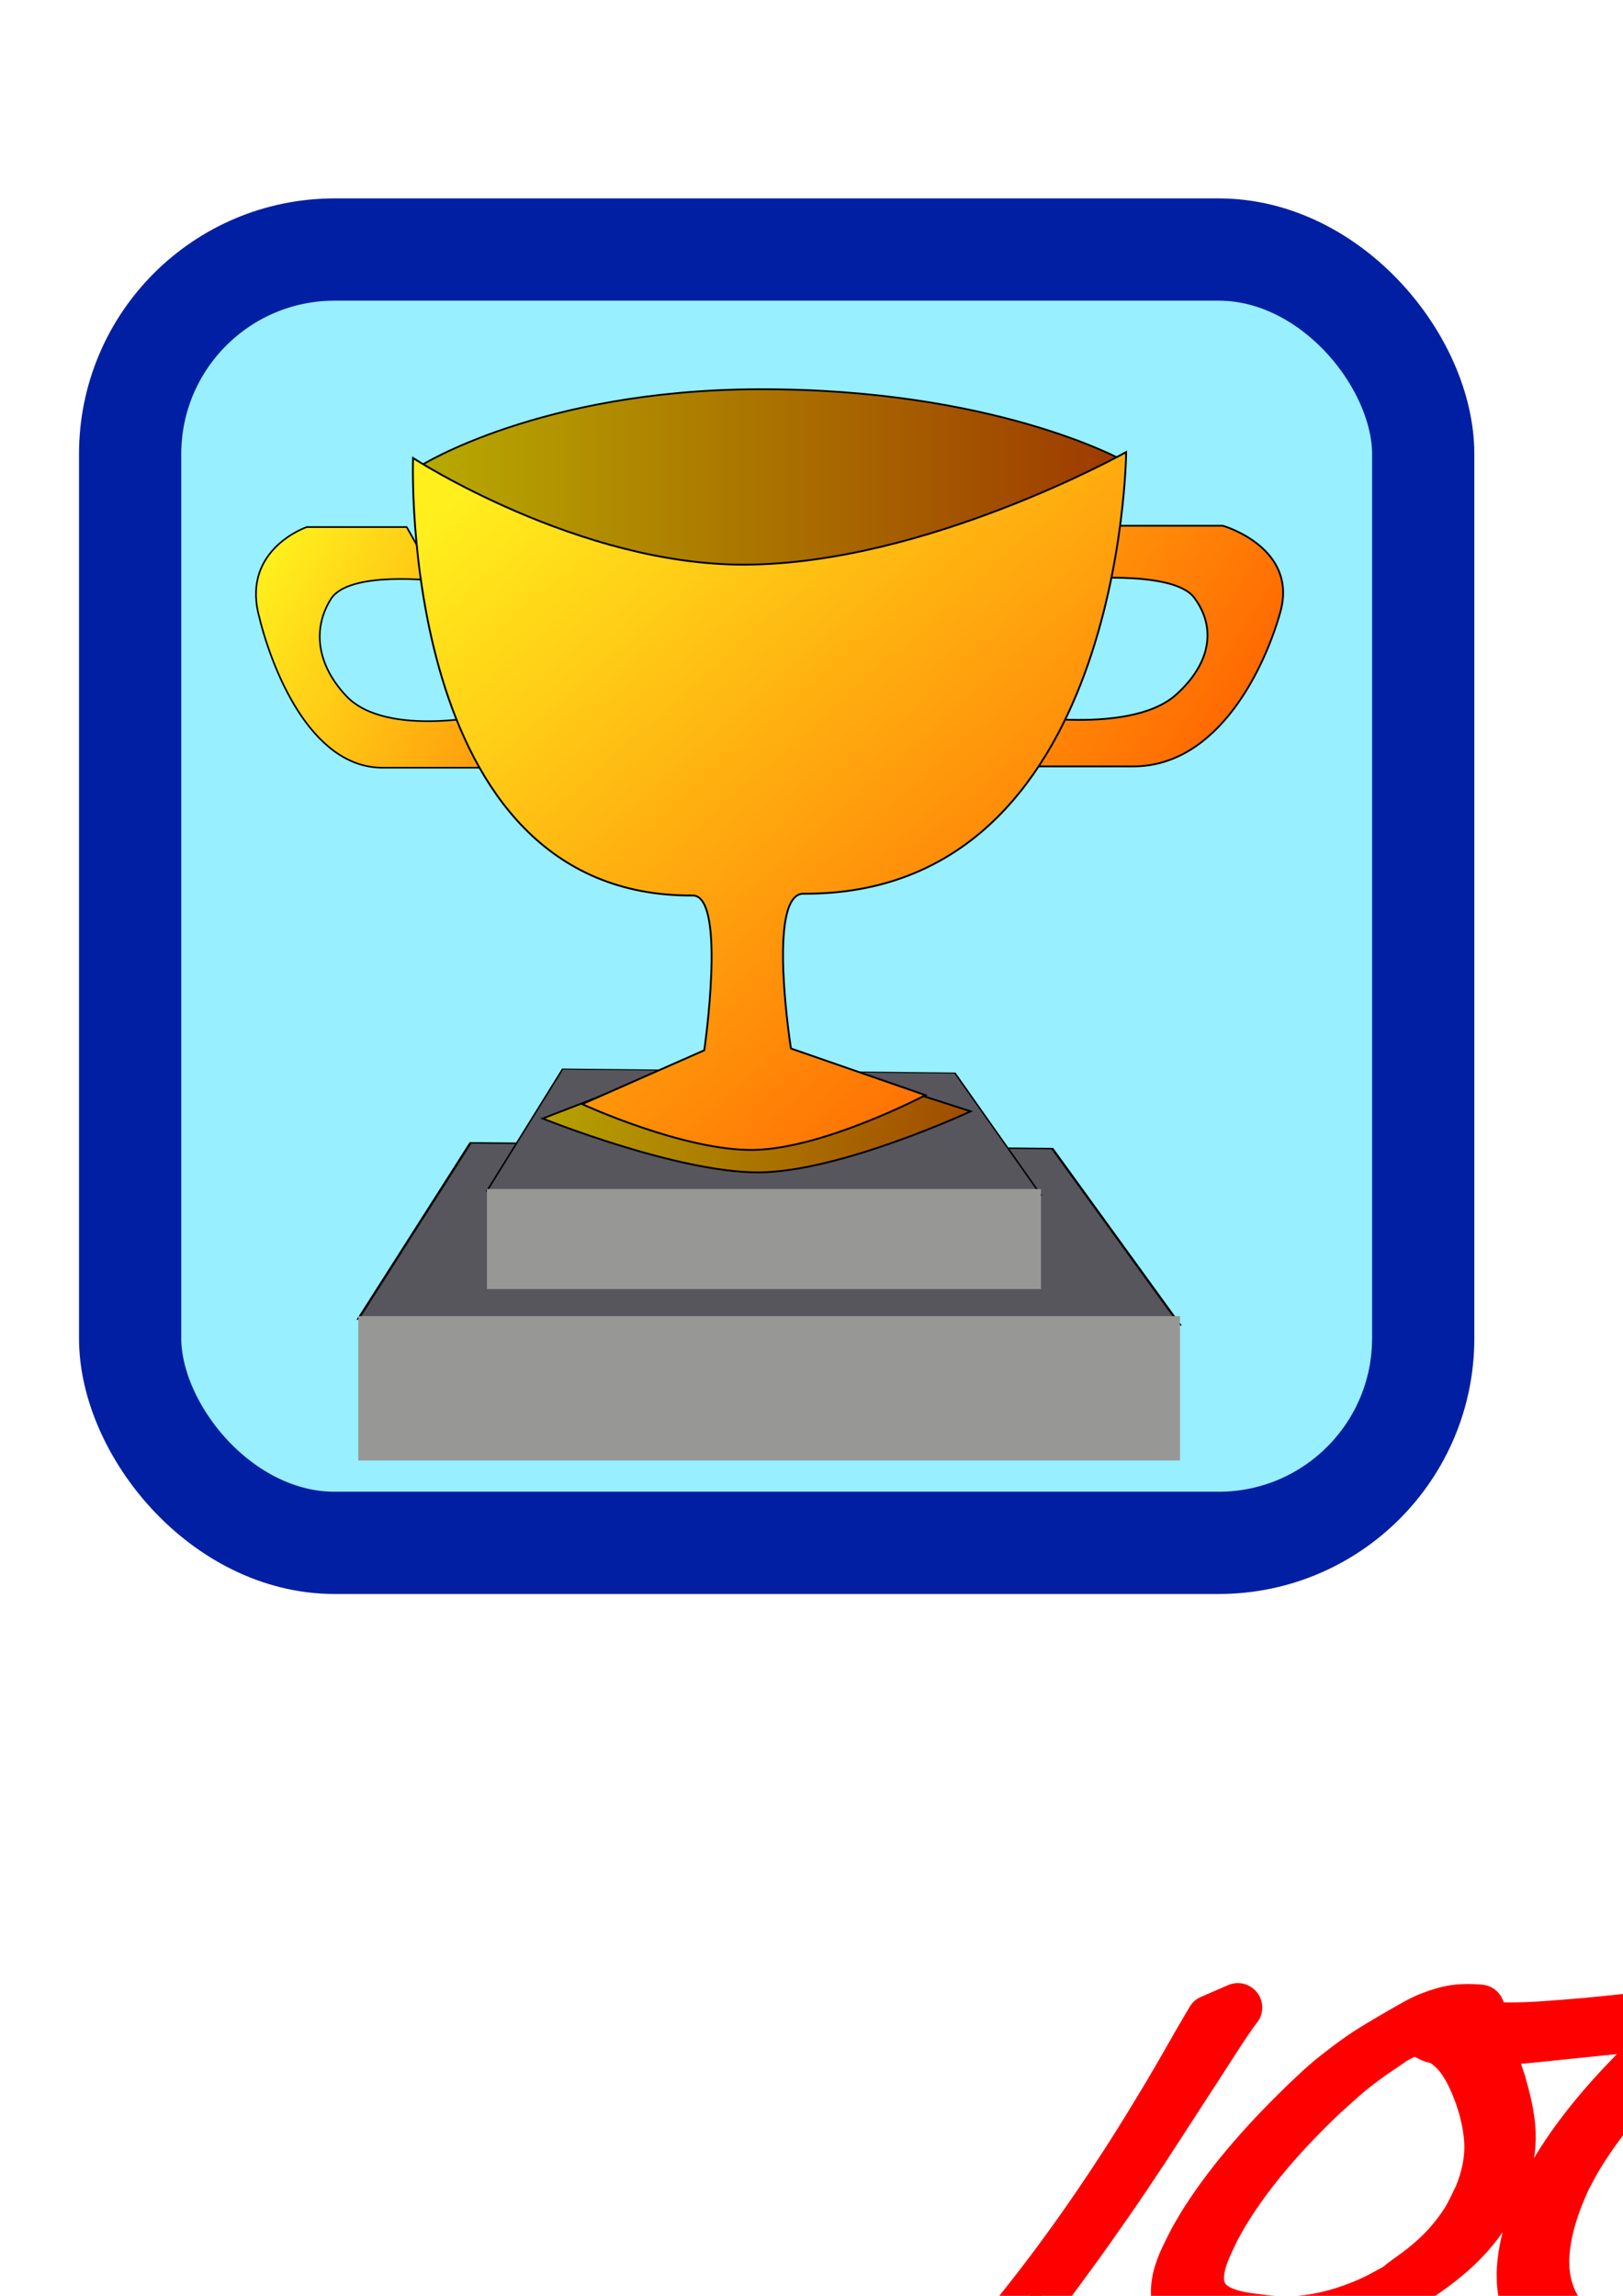 <?xml version="1.0" encoding="UTF-8" standalone="no"?>
<!-- Created with Inkscape (http://www.inkscape.org/) -->

<svg
   xmlns:osb="http://www.openswatchbook.org/uri/2009/osb"
   xmlns:dc="http://purl.org/dc/elements/1.1/"
   xmlns:cc="http://creativecommons.org/ns#"
   xmlns:rdf="http://www.w3.org/1999/02/22-rdf-syntax-ns#"
   xmlns:svg="http://www.w3.org/2000/svg"
   xmlns="http://www.w3.org/2000/svg"
   xmlns:xlink="http://www.w3.org/1999/xlink"
   xmlns:sodipodi="http://sodipodi.sourceforge.net/DTD/sodipodi-0.dtd"
   xmlns:inkscape="http://www.inkscape.org/namespaces/inkscape"
   width="210mm"
   height="297mm"
   id="svg2"
   version="1.1"
   inkscape:version="0.48.2 r9819"
   sodipodi:docname="score.svg"
   inkscape:export-filename="/home/ishikura/Desktop/reload32.png"
   inkscape:export-xdpi="4.2205534"
   inkscape:export-ydpi="4.2205534">
  <defs
     id="defs4">
    <linearGradient
       id="linearGradient4261">
      <stop
         id="stop4263"
         offset="0"
         style="stop-color:#ff601d;stop-opacity:1;" />
      <stop
         id="stop4265"
         offset="1"
         style="stop-color:#ffe25d;stop-opacity:1;" />
    </linearGradient>
    <linearGradient
       id="linearGradient3911">
      <stop
         id="stop3913"
         offset="0"
         style="stop-color:#b7aa00;stop-opacity:1;" />
      <stop
         id="stop3915"
         offset="1"
         style="stop-color:#9e3c00;stop-opacity:1;" />
    </linearGradient>
    <linearGradient
       id="linearGradient3895">
      <stop
         style="stop-color:#ffef1d;stop-opacity:1;"
         offset="0"
         id="stop3897" />
      <stop
         style="stop-color:#ff6100;stop-opacity:1;"
         offset="1"
         id="stop3899" />
    </linearGradient>
    <linearGradient
       id="linearGradient3843">
      <stop
         style="stop-color:#ffffff;stop-opacity:1;"
         offset="0"
         id="stop3845" />
      <stop
         style="stop-color:#abebff;stop-opacity:1;"
         offset="1"
         id="stop3847" />
    </linearGradient>
    <linearGradient
       id="linearGradient3827"
       osb:paint="solid">
      <stop
         style="stop-color:#000000;stop-opacity:1;"
         offset="0"
         id="stop3829" />
    </linearGradient>
    <inkscape:perspective
       id="perspective2985"
       inkscape:persp3d-origin="372.04724 : 350.78739 : 1"
       inkscape:vp_z="744.09448 : 526.18109 : 1"
       inkscape:vp_y="0 : 1000 : 0"
       inkscape:vp_x="0 : 526.18109 : 1"
       sodipodi:type="inkscape:persp3d" />
    <inkscape:path-effect
       vertical="false"
       scale_y_rel="false"
       prop_scale="1.04"
       bendpath="m 131.429,330.934 334.286,0"
       is_visible="true"
       id="path-effect3078"
       effect="bend_path" />
    <inkscape:path-effect
       bendpath4="m 131.429,192.762 0,276.343"
       bendpath3="m 131.429,469.105 334.286,0"
       bendpath2="m 465.714,192.762 0,276.343"
       bendpath1="m 131.429,192.762 334.286,0"
       xx="true"
       yy="true"
       is_visible="true"
       id="path-effect3080"
       effect="envelope" />
    <inkscape:path-effect
       phi="5.8"
       teeth="10"
       is_visible="true"
       id="path-effect3082"
       effect="gears" />
    <inkscape:path-effect
       fuse_tolerance="0"
       vertical_pattern="false"
       prop_units="false"
       tang_offset="0"
       normal_offset="0"
       spacing="0"
       scale_y_rel="false"
       prop_scale="1"
       copytype="repeated_stretched"
       pattern="M 0,0 1,0"
       is_visible="true"
       id="path-effect3084"
       effect="skeletal" />
    <inkscape:path-effect
       crossing_points_vector=""
       switcher_size="15"
       add_other_stroke_width="true"
       add_stroke_width="true"
       prop_to_stroke_width="true"
       interruption_width="3"
       is_visible="true"
       id="path-effect3086"
       effect="knot" />
    <inkscape:path-effect
       nr_y="5"
       nr_x="5"
       is_visible="true"
       id="path-effect3088"
       effect="construct_grid" />
    <inkscape:path-effect
       maxComplexity="1000"
       drawall="true"
       nbgenerations="1"
       similar_only="false"
       generator="m 141.969,484.828 124.856,0 m 124.856,0 124.856,0"
       ref_path="m 141.969,372.726 374.567,0"
       is_visible="true"
       id="path-effect3094"
       effect="vonkoch" />
    <inkscape:path-effect
       bendpath-nodetypes="cc"
       vertical="false"
       scale_y_rel="false"
       prop_scale="1"
       bendpath="m 141.969,372.726 c 90.804,0 181.85,0 374.567,0"
       is_visible="true"
       id="path-effect3096"
       effect="bend_path" />
    <inkscape:path-effect
       tgtlength_rdm="0.3;1"
       tgtlength="100"
       tgtscale="10"
       tgt_places_rdmness="1;1"
       nbtangents="5"
       tremble_frequency="1"
       tremble_size="5;1"
       parallel_offset="5;1"
       ends_tolerance="0.1;1"
       strokeoverlap_rdm="0.3;1"
       strokeoverlap="0.3"
       strokelength_rdm="0.3;1"
       strokelength="100"
       nbiter_approxstrokes="5"
       is_visible="true"
       id="path-effect3100"
       effect="sketch" />
    <inkscape:path-effect
       back_thickness="0.25"
       front_thickness="1"
       stroke_width_bottom="1"
       stroke_width_top="1"
       fat_output="true"
       bottom_smth_variation="0;1"
       top_smth_variation="0;1"
       scale_tb="1"
       scale_tf="1"
       scale_bb="1"
       scale_bf="1"
       top_tgt_variation="0;1"
       bottom_tgt_variation="0;1"
       top_edge_variation="22.42;1"
       bottom_edge_variation="22.42;1"
       bender="329.252,372.726 , 5,0"
       do_bend="true"
       growth="0"
       dist_rdm="75;1"
       direction="329.252,367.726 , 93.642,0"
       is_visible="true"
       id="path-effect3102"
       effect="rough_hatches" />
    <inkscape:path-effect
       border_marks="both"
       mark_dir="left"
       offset="0"
       shift="0"
       major_mark_steps="5"
       minor_mark_length="7"
       mark_length="14"
       mark_distance="20"
       unit="px"
       is_visible="true"
       id="path-effect3104"
       effect="ruler" />
    <inkscape:path-effect
       bendpath1-nodetypes="cc"
       bendpath4="m 141.969,260.624 0,224.204"
       bendpath3="m 141.969,484.828 374.567,0"
       bendpath2="m 516.536,260.624 0,224.204"
       bendpath1="m 141.969,260.624 c 65.764,-113.622 252.158,1.223 374.567,0"
       xx="true"
       yy="true"
       is_visible="true"
       id="path-effect3106"
       effect="envelope" />
    <inkscape:path-effect
       strokepath-nodetypes="cc"
       scale_y_rel="true"
       prop_scale="1.07"
       strokepath="m 191.284,230.731 c 78.286,-3.676 138.157,-82.855 237.548,0"
       endpoint_spacing_variation="0;225240837"
       endpoint_edge_variation="0.3;1951418134"
       startpoint_spacing_variation="0;1720355081"
       startpoint_edge_variation="1.8;497313755"
       count="5"
       is_visible="true"
       id="path-effect3111"
       effect="curvestitching" />
    <linearGradient
       inkscape:collect="always"
       xlink:href="#linearGradient4057-3"
       id="linearGradient4063-9"
       x1="354.716"
       y1="603.854"
       x2="362.493"
       y2="141.205"
       gradientUnits="userSpaceOnUse" />
    <linearGradient
       id="linearGradient4057-3">
      <stop
         style="stop-color:#009103;stop-opacity:1"
         offset="0"
         id="stop4059-7" />
      <stop
         id="stop5275"
         offset="1"
         style="stop-color:#130087;stop-opacity:1;" />
      <stop
         style="stop-color:#ffed00;stop-opacity:1;"
         offset="1"
         id="stop4061-4" />
    </linearGradient>
    <filter
       id="filter4551"
       inkscape:label="Drop shadow"
       width="1.5"
       height="1.5"
       x="-.25"
       y="-.25">
      <feGaussianBlur
         id="feGaussianBlur4553"
         in="SourceAlpha"
         stdDeviation="8.6"
         result="blur" />
      <feColorMatrix
         id="feColorMatrix4555"
         result="bluralpha"
         type="matrix"
         values="1 0 0 0 0 0 1 0 0 0 0 0 1 0 0 0 0 0 0.692 0 " />
      <feOffset
         id="feOffset4557"
         in="bluralpha"
         dx="17.3"
         dy="10.3"
         result="offsetBlur" />
      <feMerge
         id="feMerge4559">
        <feMergeNode
           id="feMergeNode4561"
           in="offsetBlur" />
        <feMergeNode
           id="feMergeNode4563"
           in="SourceGraphic" />
      </feMerge>
    </filter>
    <linearGradient
       inkscape:collect="always"
       xlink:href="#linearGradient3843"
       id="linearGradient3849"
       x1="185.97"
       y1="214.946"
       x2="557.503"
       y2="681.636"
       gradientUnits="userSpaceOnUse"
       gradientTransform="matrix(1.275,0,0,1,-577.827,595.99)" />
    <linearGradient
       inkscape:collect="always"
       xlink:href="#linearGradient3895-8"
       id="linearGradient4065-9"
       x1="480.833"
       y1="1194.794"
       x2="671.735"
       y2="1194.794"
       gradientUnits="userSpaceOnUse"
       gradientTransform="translate(2.02,-4.041)" />
    <linearGradient
       id="linearGradient3895-8">
      <stop
         style="stop-color:#ffef1d;stop-opacity:1;"
         offset="0"
         id="stop3897-0" />
      <stop
         style="stop-color:#ff6100;stop-opacity:1;"
         offset="1"
         id="stop3899-4" />
    </linearGradient>
    <linearGradient
       id="linearGradient3911-3">
      <stop
         id="stop3913-7"
         offset="0"
         style="stop-color:#b7aa00;stop-opacity:1;" />
      <stop
         id="stop3915-8"
         offset="1"
         style="stop-color:#9e3c00;stop-opacity:1;" />
    </linearGradient>
    <linearGradient
       id="linearGradient4116">
      <stop
         id="stop4118"
         offset="0"
         style="stop-color:#b7aa00;stop-opacity:1;" />
      <stop
         id="stop4120"
         offset="1"
         style="stop-color:#9e3c00;stop-opacity:1;" />
    </linearGradient>
    <linearGradient
       id="linearGradient3895-9">
      <stop
         style="stop-color:#ffef1d;stop-opacity:1;"
         offset="0"
         id="stop3897-6" />
      <stop
         style="stop-color:#ff6100;stop-opacity:1;"
         offset="1"
         id="stop3899-5" />
    </linearGradient>
    <linearGradient
       id="linearGradient3895-8-5">
      <stop
         style="stop-color:#ffef1d;stop-opacity:1;"
         offset="0"
         id="stop3897-0-9" />
      <stop
         style="stop-color:#ff6100;stop-opacity:1;"
         offset="1"
         id="stop3899-4-4" />
    </linearGradient>
    <linearGradient
       id="linearGradient4131">
      <stop
         style="stop-color:#ffef1d;stop-opacity:1;"
         offset="0"
         id="stop4133" />
      <stop
         style="stop-color:#ff6100;stop-opacity:1;"
         offset="1"
         id="stop4135" />
    </linearGradient>
    <radialGradient
       inkscape:collect="always"
       xlink:href="#linearGradient4261-7"
       id="radialGradient4259-6"
       cx="289.914"
       cy="1065.494"
       fx="289.914"
       fy="1065.494"
       r="447.498"
       gradientUnits="userSpaceOnUse"
       gradientTransform="matrix(0.616,-4.8968859e-4,5.1135021e-4,0.643,110.737,380.093)" />
    <linearGradient
       id="linearGradient4261-7">
      <stop
         id="stop4263-3"
         offset="0"
         style="stop-color:#ff601d;stop-opacity:1;" />
      <stop
         id="stop4265-9"
         offset="1"
         style="stop-color:#ffe25d;stop-opacity:1;" />
    </linearGradient>
    <linearGradient
       inkscape:collect="always"
       xlink:href="#linearGradient3895-9"
       id="linearGradient4559"
       gradientUnits="userSpaceOnUse"
       x1="78.185"
       y1="1230.871"
       x2="399.871"
       y2="1594.309" />
    <linearGradient
       inkscape:collect="always"
       xlink:href="#linearGradient3895-9"
       id="linearGradient4561"
       gradientUnits="userSpaceOnUse"
       gradientTransform="matrix(0.869,0,0,0.869,43.147,-722.573)"
       x1="319.208"
       y1="1033.169"
       x2="661.634"
       y2="1251.362" />
    <linearGradient
       inkscape:collect="always"
       xlink:href="#linearGradient3895-8-5"
       id="linearGradient4563"
       gradientUnits="userSpaceOnUse"
       gradientTransform="matrix(-0.733,0,0,0.869,618.002,-721.939)"
       x1="660.491"
       y1="1140.245"
       x2="398.655"
       y2="1322.073" />
    <linearGradient
       inkscape:collect="always"
       xlink:href="#linearGradient3911-3"
       id="linearGradient4565"
       gradientUnits="userSpaceOnUse"
       gradientTransform="matrix(1.03,0,0,1,-3.03,0)"
       x1="104.438"
       y1="1553.501"
       x2="376.512"
       y2="1640.374" />
    <linearGradient
       inkscape:collect="always"
       xlink:href="#linearGradient3911-3"
       id="linearGradient4567"
       gradientUnits="userSpaceOnUse"
       gradientTransform="translate(4.041,4.041)"
       x1="43.947"
       y1="1226.88"
       x2="430.156"
       y2="1226.88" />
  </defs>
  <sodipodi:namedview
     id="base"
     pagecolor="#ffffff"
     bordercolor="#666666"
     borderopacity="1.0"
     inkscape:pageopacity="0.0"
     inkscape:pageshadow="2"
     inkscape:zoom="0.49497475"
     inkscape:cx="377.37109"
     inkscape:cy="699.52219"
     inkscape:document-units="px"
     inkscape:current-layer="layer3"
     showgrid="false"
     inkscape:window-width="993"
     inkscape:window-height="735"
     inkscape:window-x="195"
     inkscape:window-y="145"
     inkscape:window-maximized="0"
     showguides="true"
     inkscape:guide-bbox="true" />
  <g
     inkscape:groupmode="layer"
     id="layer3"
     inkscape:label="background">
    <rect
       style="fill:#97efff;fill-opacity:1;stroke:#001fa3;stroke-width:50;stroke-linejoin:round;stroke-miterlimit:4;stroke-opacity:1;stroke-dasharray:none"
       id="rect3039"
       width="632.355"
       height="632.355"
       x="63.64"
       y="122.012"
       rx="100"
       ry="100"
       inkscape:export-filename="/home/ishikura/Desktop/score32.png"
       inkscape:export-xdpi="4.2199998"
       inkscape:export-ydpi="4.2199998" />
  </g>
  <g
     inkscape:groupmode="layer"
     id="layer4"
     inkscape:label="光"
     sodipodi:insensitive="true" />
  <g
     inkscape:groupmode="layer"
     id="layer2"
     inkscape:label="トロフィー"
     sodipodi:insensitive="true">
    <g
       id="g4041"
       transform="matrix(0.833,0,0,0.484,41.209,-183.189)">
      <g
         id="g4013-0"
         transform="matrix(1.483,0,0,1.444,-189.686,-572.988)">
        <path
           style="fill:#56565c;fill-opacity:1;stroke:#000000;stroke-width:1px;stroke-linecap:butt;stroke-linejoin:miter;stroke-opacity:1"
           d="m 280.822,1458.444 -44.447,123.239 325.269,4.041 -50.508,-123.239 z"
           id="path3970-5"
           inkscape:connector-curvature="0" />
        <rect
           style="fill:#979896;fill-opacity:1;stroke:none"
           id="rect4011-0"
           width="325.269"
           height="101.015"
           x="236.396"
           y="1579.662" />
      </g>
      <g
         id="g4013">
        <path
           style="fill:#56565c;fill-opacity:1;stroke:#000000;stroke-width:1px;stroke-linecap:butt;stroke-linejoin:miter;stroke-opacity:1"
           d="m 280.822,1458.444 -44.447,123.239 325.269,4.041 -50.508,-123.239 z"
           id="path3970"
           inkscape:connector-curvature="0" />
        <rect
           style="fill:#979896;fill-opacity:1;stroke:none"
           id="rect4011"
           width="325.269"
           height="101.015"
           x="236.396"
           y="1579.662" />
      </g>
    </g>
    <g
       id="g4314">
      <path
         sodipodi:nodetypes="ccssccsscc"
         inkscape:connector-curvature="0"
         id="path4049"
         d="m 540.089,257.074 57.947,0 c 0,0 36.876,10.536 28.096,42.143 -7.296,26.266 -29.852,75.507 -71.995,75.507 -42.143,0 -93.067,0 -93.067,0 l 28.096,-26.34 c 0,0 62.513,12.397 86.043,-8.78 17.56,-15.804 19.316,-33.364 8.78,-47.411 -10.536,-14.048 -61.459,-8.78 -61.459,-8.78 z"
         style="fill:url(#linearGradient4561);fill-opacity:1;stroke:#000000;stroke-width:0.869px;stroke-linecap:butt;stroke-linejoin:miter;stroke-opacity:1" />
      <path
         sodipodi:nodetypes="ccssccsscc"
         inkscape:connector-curvature="0"
         id="path4049-0"
         d="m 198.884,257.708 -48.872,0 c 0,0 -31.101,10.536 -23.696,42.143 6.153,26.266 25.177,75.507 60.72,75.507 35.544,0 78.492,0 78.492,0 l -23.696,-26.34 c 0,0 -52.723,12.397 -72.568,-8.78 -14.81,-15.804 -16.291,-33.364 -7.405,-47.411 8.886,-14.048 51.834,-8.78 51.834,-8.78 z"
         style="fill:url(#linearGradient4563);fill-opacity:1;stroke:#000000;stroke-width:0.798px;stroke-linecap:butt;stroke-linejoin:miter;stroke-opacity:1" />
      <g
         transform="matrix(0.869,0,0,0.869,163.577,-832.86)"
         id="g3972">
        <path
           style="fill:url(#linearGradient4565);fill-opacity:1;stroke:#000000;stroke-width:1.015px;stroke-linecap:butt;stroke-linejoin:miter;stroke-opacity:1"
           d="m 232.112,1543.296 -114.935,44.447 c 0,0 75.219,30.305 121.177,30.305 45.78,10e-5 119.642,-34.345 119.642,-34.345 z"
           id="path3951"
           inkscape:connector-curvature="0"
           sodipodi:nodetypes="ccscc" />
        <path
           style="fill:url(#linearGradient4567);fill-opacity:1;stroke:#000000;stroke-width:1px;stroke-linecap:butt;stroke-linejoin:miter;stroke-opacity:1"
           d="m 48.487,1220.46 c 0,0 67.278,-42.535 189.507,-43.04 132.612,-0.505 205,39.706 205,39.706 0,0 -115.704,67.572 -206.618,69.592 -90.914,2.02 -187.888,-66.257 -187.888,-66.257 z"
           id="path3872"
           inkscape:connector-curvature="0"
           sodipodi:nodetypes="cccsc" />
        <path
           style="fill:url(#linearGradient4559);fill-opacity:1;stroke:#000000;stroke-width:1.04px;stroke-linecap:butt;stroke-linejoin:miter;stroke-opacity:1"
           d="m 332.559,1574.611 -75.693,-26.264 c 0,0 -13.534,-85.693 6.555,-87.093 180.351,1.485 182.084,-248.473 182.084,-248.473 0,0 -112.16,62.825 -214.181,63.33 -93.944,0.505 -187.112,-59.995 -187.112,-59.995 0,0 -9.235,247.633 157.818,246.149 18.574,1.4 6.061,87.093 6.061,87.093 l -68.69,30.305 c 0,0 57.061,26.299 96.294,25.759 39.233,-0.54 96.863,-30.81 96.863,-30.81 z"
           id="path3870-5"
           inkscape:connector-curvature="0"
           sodipodi:nodetypes="scccccccszs" />
      </g>
    </g>
  </g>
  <g
     inkscape:groupmode="layer"
     id="layer1"
     inkscape:label="100"
     sodipodi:insensitive="true"
     style="display:inline">
    <g
       id="g3863"
       transform="translate(339.785,693.545)">
      <path
         inkscape:connector-curvature="0"
         d="m 265.542,288.019 c -0.581,0.762 -1.186,1.506 -1.743,2.285 -5.06,7.079 -9.681,14.489 -14.403,21.79 -10.375,16.042 -9.938,15.352 -21.087,32.529 -22.843,35.581 -47.32,70.091 -73.481,103.305 0,0 -9.618,4.099 -9.618,4.099 l 0,0 c 3.358,-3.986 6.783,-7.917 10.075,-11.958 23.707,-29.11 45.188,-59.964 64.936,-91.88 3.524,-5.806 7.093,-11.584 10.572,-17.417 7.3,-12.24 14.159,-24.738 21.448,-36.983 0,0 13.302,-5.769 13.302,-5.769 z"
         id="path3857"
         style="fill:#038512;fill-opacity:1;stroke:#ff0000;stroke-width:23.887;stroke-linejoin:round;stroke-miterlimit:4;stroke-opacity:1;stroke-dasharray:none" />
      <path
         sodipodi:nodetypes="cccccscscscscsscssscsscscscccccccccccscscscscsscscsscccccsscsscscscscccscccccccccccscscscsccccscscssscccccc"
         inkscape:connector-curvature="0"
         d="m 372.1,297.106 c -4.864,-0.786 -9.864,-0.615 -14.657,0.563 -1.658,0.407 -3.271,0.978 -4.907,1.466 -7.106,2.802 -5.515,1.93 -13.15,6.21 -0.272,0.152 1.146,-0.462 0.893,-0.279 -3.391,2.44 -6.967,4.618 -10.343,7.08 -11.041,8.05 -12.035,9.436 -22.705,18.94 -17.772,16.951 -34.434,35.378 -47.406,56.33 -1.837,2.967 -3.443,6.071 -5.165,9.106 -3.734,7.987 -8.403,16.451 -7.737,25.612 0.252,3.466 0.96,4.308 2.36,7.306 0.794,0.929 1.48,1.964 2.383,2.787 7.179,6.547 18.813,7.244 27.892,8.381 2.965,0.196 5.924,0.588 8.896,0.589 15.076,0 30.044,-4.09 43.635,-10.471 3.988,-1.873 7.778,-4.141 11.667,-6.212 0.65,-0.571 1.262,-1.189 1.95,-1.714 3.427,-2.616 7.041,-4.989 10.39,-7.704 6.657,-5.398 11.461,-10.03 16.64,-16.86 5.542,-7.309 6.467,-10.11 10.418,-18.128 3.352,-8.159 5.357,-16.592 5.091,-25.453 -0.162,-5.397 -1.228,-11.332 -2.576,-16.554 -0.608,-2.356 -1.444,-4.647 -2.166,-6.97 -2.233,-6.156 -4.866,-12.269 -8.68,-17.635 -1.512,-2.128 -2.318,-2.899 -4.036,-4.774 -2.038,-1.794 -4.097,-3.612 -6.644,-4.645 -0.844,-0.342 -1.725,-0.585 -2.584,-0.888 -6.092,-2.268 -4.56,-0.378 11.183,-8.422 0.401,-0.205 0.862,0.263 1.298,0.376 0.77,0.2 1.545,0.376 2.318,0.564 19.371,3.356 39.102,1.157 58.532,-0.39 25.931,-2.457 51.832,-5.391 77.484,-9.958 1.689,-0.353 5.144,-1.105 7.174,-1.452 0.32,-0.055 0.768,-0.374 0.965,-0.117 1.368,1.776 0.303,2.16 -0.914,2.955 -0.719,0.469 -1.474,0.882 -2.211,1.323 -14.153,9.701 -29.135,10.146 -42.066,21.393 -16.554,15.636 -31.923,32.94 -43.622,52.574 -1.89,3.173 -3.527,6.49 -5.291,9.735 -5.609,12.107 -10.084,25.122 -10.687,38.578 -0.087,1.954 0.056,3.911 0.084,5.867 0.698,7.924 3.122,15.807 8.123,22.118 0.853,1.077 1.851,2.031 2.776,3.047 0.984,0.847 1.874,1.816 2.951,2.54 8.446,5.676 19.359,3.756 28.734,2.478 2.971,-0.658 5.966,-1.214 8.912,-1.974 9.948,-2.569 19.722,-6.142 28.978,-10.605 10.602,-5.112 13.016,-4.774 8.608,-5.099 12.021,-9.039 20.876,-19.192 26.926,-33.069 3.8,-8.717 4.323,-12.385 6.6,-21.496 0.311,-3.771 0.978,-7.529 0.932,-11.312 -0.186,-15.564 -5.731,-30.843 -13.029,-44.393 -1.552,-2.882 -3.347,-5.628 -5.021,-8.441 -4.503,-7.469 -10.359,-13.877 -16.453,-20.043 l 13.512,3.846 0,0 c 5.59,6.649 11.064,13.42 15.283,21.058 1.604,2.888 1.346,-5.127 2.84,-2.18 6.854,13.52 12.711,29.707 13.18,44.995 0.117,3.825 -0.516,7.636 -0.773,11.454 -0.909,3.624 -1.649,7.295 -2.726,10.873 -2.008,6.667 -5.177,15.044 -8.728,21.085 -5.44,9.255 -13.261,16.833 -21.644,23.38 -6.377,3.881 -12.67,7.903 -19.131,11.643 -14.893,8.623 -31.445,14.222 -48.23,17.731 -9.941,1.432 -21.48,3.481 -30.375,-2.723 -1.101,-0.768 -1.984,-1.808 -2.976,-2.713 -2.404,-2.759 -3.48,-3.732 -5.343,-6.957 -3.4,-5.883 -5.129,-12.554 -5.582,-19.293 -0.002,-2.025 -0.133,-4.053 -0.01,-6.074 0.848,-13.868 5.759,-27.178 11.692,-39.587 1.845,-3.312 3.565,-6.697 5.536,-9.936 11.897,-19.559 27.316,-36.811 43.521,-52.86 12.078,-10.902 26.374,-10.727 39.36,-20.545 1.585,-1.036 2.978,-2.826 4.515,-0.746 0.109,0.148 -0.367,-0.047 -0.551,-0.039 -2.272,0.085 -3.618,0.353 -6.112,0.683 -25.039,3.072 -50.136,5.629 -75.231,8.194 -20.57,2.09 -41.398,4.878 -62.067,2.49 -0.868,-0.153 -1.74,-0.285 -2.604,-0.459 -0.525,-0.106 -1.971,-0.035 -1.562,-0.381 10.534,-8.96 7.961,-9.864 12.869,-7.764 3.592,1.396 6.616,3.49 9.212,6.378 1.522,1.819 2.653,3.066 3.962,5.092 3.647,5.644 5.867,12.11 7.951,18.443 2.19,7.885 4.278,15.81 4.616,24.046 0.388,9.444 -1.677,17.43 -5.269,26.107 -4.105,8.226 -5.067,11.048 -10.724,18.578 -12.456,16.579 -30.311,27.499 -48.045,37.598 -4.012,2.117 -7.921,4.442 -12.035,6.352 -13.884,6.446 -29.304,10.455 -44.655,10.584 -3.029,0.025 -6.048,-0.363 -9.071,-0.544 -9.578,-1.033 -22.034,-1.478 -29.518,-8.494 -0.983,-0.921 -1.721,-2.073 -2.582,-3.11 -1.444,-3.315 -2.194,-4.245 -2.345,-8.043 -0.386,-9.709 4.738,-18.489 8.927,-26.833 1.856,-3.124 3.6,-6.317 5.569,-9.371 13.509,-20.964 30.359,-39.589 48.178,-56.935 3.768,-3.483 7.413,-7.105 11.304,-10.45 4.715,-4.054 14.969,-11.835 20.404,-15.264 6.41,-4.044 12.98,-7.83 19.551,-11.608 2.673,-1.537 5.383,-3.021 8.174,-4.334 1.922,-0.905 3.961,-1.538 5.941,-2.308 1.738,-0.504 3.452,-1.097 5.213,-1.512 5.156,-1.215 10.523,-1.224 15.771,-0.782 l -11.939,8.376 z"
         id="path3859"
         style="fill:none;stroke:#ff0000;stroke-width:23.887;stroke-linejoin:round;stroke-miterlimit:4;stroke-opacity:1;stroke-dasharray:none" />
      <path
         inkscape:connector-curvature="0"
         d="m 146.793,487.904 c 22.068,-1.133 44.026,-3.912 65.944,-6.616 8.909,-1.232 17.816,-2.481 26.727,-3.696 11.541,-1.574 23.097,-3.038 34.629,-4.671 50.958,-7.217 101.758,-15.443 152.503,-24.01 33.238,-5.881 66.503,-11.803 99.405,-19.391 7.926,-1.828 14.693,-3.608 22.44,-5.601 1.841,-0.491 3.682,-0.981 5.523,-1.472 0.519,0.031 1.974,-0.214 1.556,0.094 -5.093,3.753 -10.309,7.39 -15.852,10.44 -2.668,1.468 -5.739,2.042 -8.621,3.027 -10.35,3.535 -16.921,5.619 -27.628,9.098 -34.56,10.599 -69.021,21.524 -103.624,31.982 -3.24,0.979 -59.117,17.561 -62.419,18.542 -40.662,12.24 -81.456,24.034 -122.152,36.161 -8.004,2.089 -15.84,5.061 -24.036,6.384 -2.268,0.366 -4.043,0.472 -6.302,0.658 -3.364,0.235 -6.736,0.175 -10.104,0.081 -9.158,-0.342 -8.461,2.028 7.408,-8.59 16.198,0.881 32.566,-0.241 48.645,-2.197 10.158,-1.236 20.26,-2.902 30.39,-4.353 58.876,-9.552 117.501,-20.563 176.097,-31.682 16.577,-3.146 33.165,-6.236 49.718,-9.503 15.601,-3.079 31.162,-6.357 46.742,-9.536 51.869,-11.36 27.226,-5.805 73.95,-16.582 0,0 -4.277,3.248 -4.277,3.248 l 0,0 c -44.475,8.903 -20.905,4.194 -70.713,14.121 -92.002,17.878 -184.015,35.702 -276.062,53.35 -19.934,3.64 -36.295,6.947 -56.026,9.546 -10.008,1.318 -20.122,1.618 -30.19,2.118 11.953,-9.485 7.003,-8.643 16.02,-8.391 3.215,0.092 6.433,0.264 9.648,0.065 9.611,-0.712 18.9,-3.339 28.198,-5.743 39.253,-10.444 78.495,-20.95 117.429,-32.536 56.831,-16.764 113.518,-34.117 169.584,-53.301 9.317,-3.229 19.865,-6.786 29.156,-10.345 3.226,-1.236 6.794,-5.929 9.598,-3.911 2.421,1.742 -4.273,4.168 -6.529,6.12 -0.091,0.079 -0.06,-0.326 -0.18,-0.313 -1.585,0.175 -3.138,0.569 -4.707,0.853 -6.823,1.336 -13.629,2.755 -20.458,4.062 -31.634,6.056 -63.449,11.131 -95.249,16.221 -50.826,8.028 -101.71,15.71 -152.495,23.996 -12.191,1.989 -24.362,4.098 -36.549,6.11 -9.274,1.531 -18.557,3.011 -27.836,4.517 -23.659,3.678 -47.356,7.177 -71.103,10.222 0,0 11.801,-8.574 11.801,-8.574 z"
         id="path3861"
         style="fill:#038512;fill-opacity:1;stroke:#ff0000;stroke-width:23.887;stroke-linejoin:round;stroke-miterlimit:4;stroke-opacity:1;stroke-dasharray:none" />
    </g>
  </g>
</svg>
